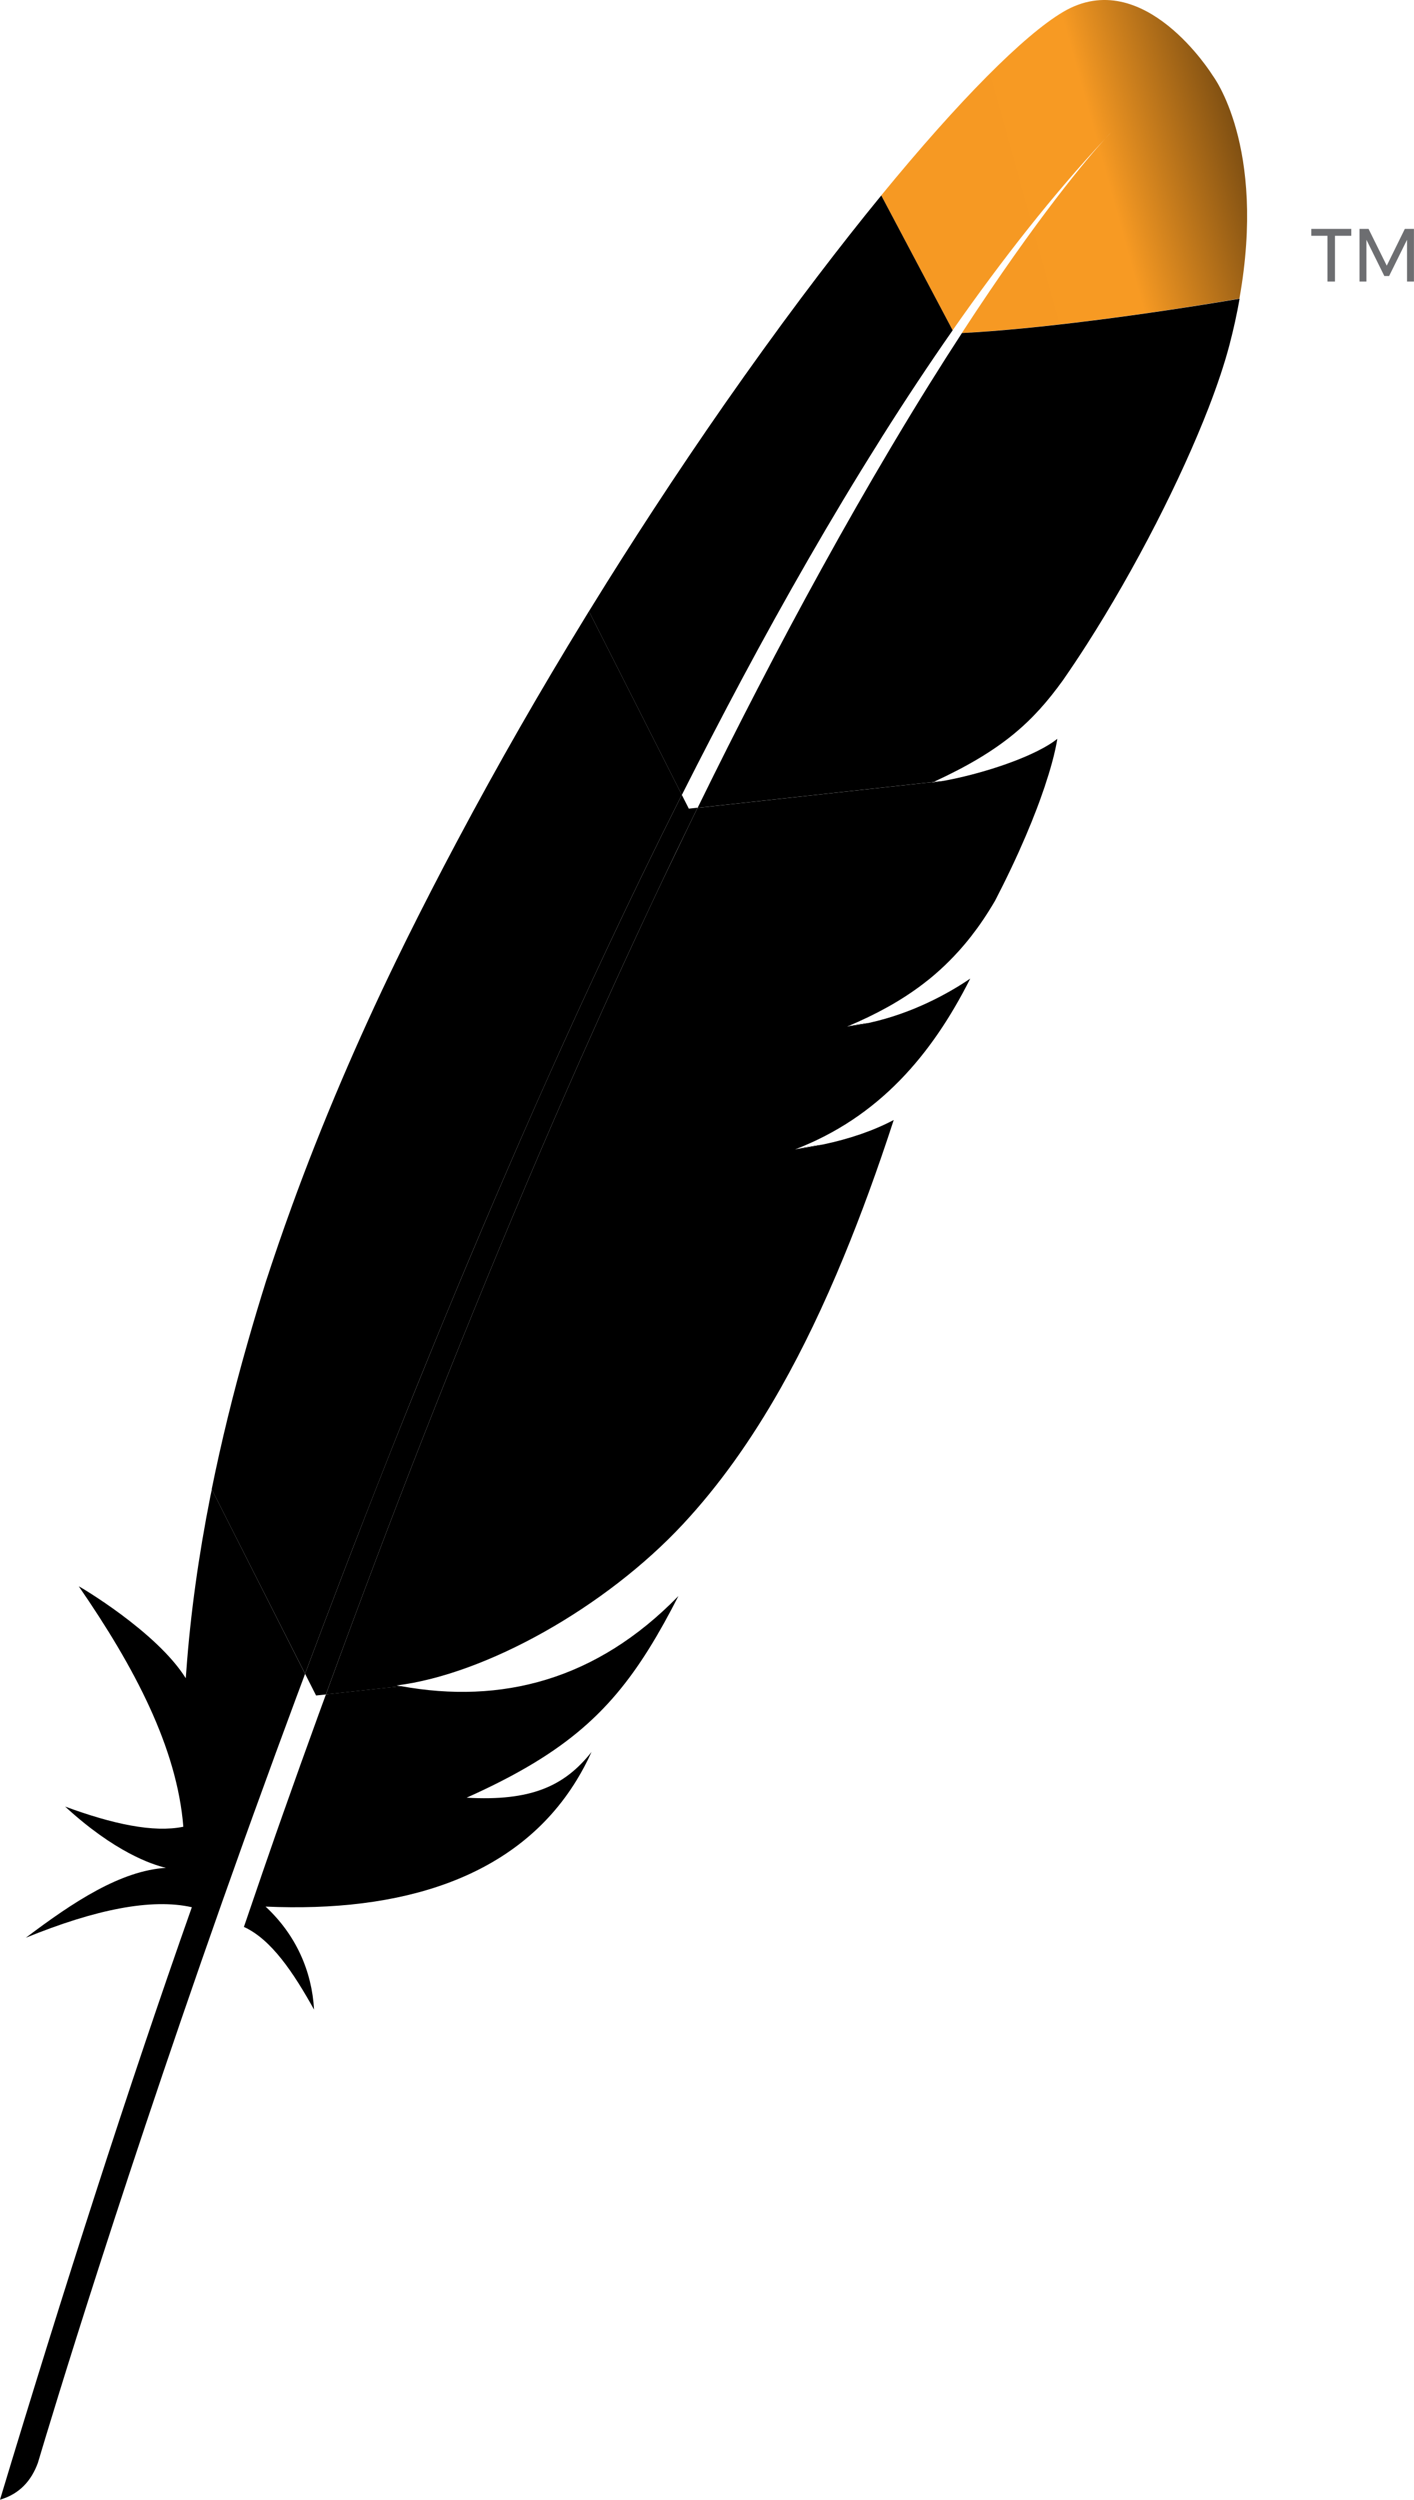 <svg xmlns="http://www.w3.org/2000/svg" viewBox="0 0 2392.5 4226.6"><linearGradient id="apache-icon-gradient1" gradientUnits="userSpaceOnUse" x1="-5167.1" y1="697.6" x2="-4570.1" y2="1395.6" gradientTransform="matrix(0.423 -0.906 0.906 0.423 3144.811 -4619.298)"><stop offset="0" stop-color="#F69923"/><stop offset="0.312" stop-color="#F79A23"/><stop offset="0.838" class="apache-icon-stop-orange"/></linearGradient><path d="M1798.9 20.1C1732.6 59.2 1622.5 170 1491 330.5l120.8 228c84.8-121.3 170.9-230.4 257.8-323.6 6.7-7.4 10.2-10.9 10.2-10.9 -3.4 3.6-6.8 7.3-10.2 10.9 -28.1 31-113.4 130.5-242.1 328.1 123.9-6.2 314.3-31.5 469.6-58.1 46.2-258.8-45.3-377.3-45.3-377.3S1935.5-60.6 1798.9 20.1z" fill="url(#apache-icon-gradient1)"/><path d="M1594.4 1320.7c0.9-0.2 1.8-0.3 2.7-0.5l-17.4 1.9c-1.1 0.5-2 1-3.1 1.4C1582.6 1322.6 1588.5 1321.6 1594.4 1320.7z" class="nofill"/><path d="M1471.1 1729.1c-9.9 2.2-20 3.9-30.2 5.4C1451.1 1733 1461.2 1731.2 1471.1 1729.1z" class="nofill"/><path d="M633.1 2645.2c1.3-3.4 2.6-6.8 3.8-10.2 26.6-70.2 52.9-138.4 79-204.9 29.3-74.6 58.2-146.8 86.8-216.8 30.1-73.8 59.8-145.1 89.1-214 30.7-72.3 61-141.9 90.7-208.9 24.2-54.5 48-107.3 71.5-158.4 7.8-17 15.6-33.9 23.4-50.6 15.4-33.1 30.7-65.6 45.7-97.3 13.9-29.3 27.7-57.9 41.4-86 4.5-9.4 9.1-18.6 13.6-27.9 0.7-1.5 1.5-3 2.2-4.5l-14.8 1.6 -11.8-23.2c-1.1 2.3-2.3 4.5-3.5 6.8 -21.2 42.1-42.2 84.6-63 127.5 -12 24.8-24 49.7-35.9 74.7 -33 69.3-65.5 139.2-97.4 209.6 -32.3 71.1-63.9 142.6-94.9 214.2 -30.5 70.3-60.3 140.7-89.6 210.9 -29.2 70.1-57.7 140-85.6 209.4 -29.1 72.5-57.4 144.3-84.8 215.3 -6.2 16-12.4 32-18.5 48 -22 57.3-43.4 113.8-64.3 169.6l18.6 36.7 16.6-1.8c0.6-1.7 1.2-3.4 1.8-5C580.1 2786.5 606.7 2714.9 633.1 2645.2z" class="nofill"/><path d="M1433.2 1735.7L1433.2 1735.7c0.1 0 0.1-0.1 0.2-0.1C1433.4 1735.6 1433.3 1735.6 1433.2 1735.7z" class="nofill"/><path d="M1393.2 1934.8c-15.4 2.8-31.3 5.5-47.6 8.3 -0.1 0-0.2 0.1-0.3 0.1 8.2-1.2 16.3-2.4 24.3-3.8C1377.6 1938 1385.4 1936.5 1393.2 1934.8z" class="apache-icon-fill-red"/><path d="M1393.2 1934.8c-15.4 2.8-31.3 5.5-47.6 8.3 -0.1 0-0.2 0.1-0.3 0.1 8.2-1.2 16.3-2.4 24.3-3.8C1377.6 1938 1385.4 1936.5 1393.2 1934.8z" class="apache-icon-fill-red apache-icon-opacity4"/><path d="M1433.6 1735.5c0 0-0.1 0-0.1 0.1 -0.1 0-0.1 0.1-0.2 0.1 2.6-0.3 5.1-0.8 7.6-1.1 10.3-1.5 20.4-3.3 30.2-5.4C1458.8 1731.2 1446.3 1733.4 1433.6 1735.5L1433.6 1735.5 1433.6 1735.5z" class="apache-icon-fill-red"/><path d="M1433.6 1735.5c0 0-0.1 0-0.1 0.1 -0.1 0-0.1 0.1-0.2 0.1 2.6-0.3 5.1-0.8 7.6-1.1 10.3-1.5 20.4-3.3 30.2-5.4C1458.8 1731.2 1446.3 1733.4 1433.6 1735.5L1433.6 1735.5 1433.6 1735.5z" class="apache-icon-fill-red apache-icon-opacity4"/><linearGradient id="apache-icon-linear-gradient2" gradientUnits="userSpaceOnUse" x1="-9585.3" y1="620.5" x2="-5326.2" y2="620.5" gradientTransform="matrix(0.423 -0.906 0.906 0.423 3144.811 -4619.298)"><stop offset="0.323" class="apache-icon-stop-magenta"/><stop offset="0.63" class="apache-icon-stop-red"/><stop offset="0.751" class="apache-icon-stop-red3"/><stop offset="1" class="apache-icon-stop-orange"/></linearGradient><path d="M1255.7 1147.6c36.7-68.6 73.9-135.7 111.5-201 39-67.8 78.5-133.6 118.4-197 2.3-3.7 4.7-7.5 7-11.3 39.4-62.4 79.2-122.4 119.3-179.8l-120.8-228c-9.1 11.1-18.2 22.4-27.5 33.9 -34.8 43.4-71 90.1-108.1 139.6 -41.8 55.8-84.8 115.4-128.5 177.9 -40.3 57.8-81.2 118.3-122.1 180.9 -34.8 53.3-69.8 108.2-104.5 164.5 -1.3 2.1-2.6 4.2-3.9 6.3l157.2 310.5C1187.3 1277.6 1221.3 1212 1255.7 1147.6z" fill="url(#apache-icon-linear-gradient2)"/><linearGradient id="apache-icon-linear-gradient3" gradientUnits="userSpaceOnUse" x1="-9071.2" y1="1047.7" x2="-6533.2" y2="1047.7" gradientTransform="matrix(0.423 -0.906 0.906 0.423 3144.811 -4619.298)"><stop offset="0" class="apache-icon-stop-purple"/><stop offset="9.548390e-02" class="apache-icon-stop-light-purple"/><stop offset="0.788" class="apache-icon-stop-magenta2"/><stop offset="0.949" class="apache-icon-stop-red4"/></linearGradient><path d="M539.7 2897.1c-20.8 57.2-41.7 115.4-62.7 174.9 -0.3 0.9-0.6 1.7-0.9 2.6 -3 8.4-5.9 16.8-8.9 25.2 -14.1 40.1-26.4 76.2-54.5 158.3 46.3 21.1 83.5 76.7 118.7 139.8 -3.7-65.3-30.8-126.7-82.1-174.2 228.3 10.3 425-47.4 526.7-214.3 9.1-14.9 17.4-30.5 24.9-47.2 -46.2 58.6-103.5 83.5-211.4 77.4 -0.2 0.1-0.5 0.2-0.7 0.3 0.2-0.1 0.5-0.2 0.7-0.3 158.8-71.1 238.5-139.3 308.9-252.4 16.7-26.8 32.9-56.1 49.5-88.6C1009 2841.2 848.1 2881.8 678.6 2851l-127.1 13.9C547.5 2875.6 543.6 2886.3 539.7 2897.1z" fill="url(#apache-icon-linear-gradient3)"/><linearGradient id="apache-icon-linear-gradient4" gradientUnits="userSpaceOnUse" x1="-9346.1" y1="580.8" x2="-5087" y2="580.8" gradientTransform="matrix(0.423 -0.906 0.906 0.423 3144.811 -4619.298)"><stop offset="0.323" class="apache-icon-stop-magenta"/><stop offset="0.63" class="apache-icon-stop-red"/><stop offset="0.751" class="apache-icon-stop-red3"/><stop offset="1" class="apache-icon-stop-orange"/></linearGradient><path d="M599 2612.4c27.5-71 55.8-142.8 84.8-215.3 27.8-69.4 56.4-139.2 85.6-209.4 29.2-70.2 59.1-140.5 89.6-210.9 31-71.6 62.7-143.1 94.9-214.2 31.9-70.3 64.4-140.3 97.4-209.6 11.9-25 23.9-49.9 35.9-74.7 20.8-42.9 41.8-85.4 63-127.5 1.1-2.3 2.3-4.5 3.5-6.8l-157.2-310.5c-2.6 4.2-5.1 8.4-7.7 12.6 -36.6 59.8-73.1 121-108.9 183.5 -36.2 63.1-71.7 127.4-106.4 192.6 -29.3 55-57.9 110.5-85.7 166.5 -5.6 11.4-11.1 22.6-16.6 33.9 -34.3 70.5-65.2 138.6-93.2 204.1 -31.7 74.2-59.6 145.1-84 212.3 -16.1 44.2-30.7 86.9-44.1 127.9 -11 35-21.5 70.1-31.4 105 -23.5 82.3-43.7 164.4-60.3 246.2L516.2 2830c20.9-55.8 42.3-112.3 64.3-169.6C586.6 2644.5 592.8 2628.4 599 2612.4z" fill="url(#apache-icon-linear-gradient4)"/><linearGradient id="apache-icon-linear-gradient5" gradientUnits="userSpaceOnUse" x1="-9035.5" y1="638.4" x2="-6797.2" y2="638.4" gradientTransform="matrix(0.423 -0.906 0.906 0.423 3144.811 -4619.298)"><stop offset="0" class="apache-icon-stop-purple"/><stop offset="9.548390e-02" class="apache-icon-stop-light-purple"/><stop offset="0.788" class="apache-icon-stop-magenta2"/><stop offset="0.949" class="apache-icon-stop-red4"/></linearGradient><path d="M356.1 2529.2c-19.8 99.8-33.9 199.2-41 298 -0.2 3.5-0.6 6.9-0.8 10.4 -49.3-79-181.3-156.1-181-155.4 94.5 137 166.2 273 176.9 406.5 -50.6 10.4-119.9-4.6-200-34.1 83.5 76.7 146.2 97.9 170.6 103.6 -76.7 4.8-156.6 57.5-237.1 118.2 117.7-48 212.8-67 280.9-51.6C216.6 3530.6 108.3 3868.2 0 4226.6c33.2-9.8 53-32.1 64.1-62.3 19.3-64.9 147.4-490.7 348.1-1050.4 5.7-15.9 11.5-31.9 17.3-48 1.6-4.5 3.3-9 4.9-13.4 21.2-58.7 43.2-118.6 65.9-179.7 5.2-13.9 10.4-27.8 15.6-41.8 0.1-0.3 0.2-0.6 0.3-0.8l-157.8-311.8C357.7 2521.9 356.8 2525.5 356.1 2529.2z" fill="url(#apache-icon-linear-gradient5)"/><linearGradient id="apache-icon-linear-gradient6" gradientUnits="userSpaceOnUse" x1="-9346.1" y1="1021.6" x2="-5087" y2="1021.6" gradientTransform="matrix(0.423 -0.906 0.906 0.423 3144.811 -4619.298)"><stop offset="0.323" class="apache-icon-stop-magenta"/><stop offset="0.63" class="apache-icon-stop-red"/><stop offset="0.751" class="apache-icon-stop-red3"/><stop offset="1" class="apache-icon-stop-orange"/></linearGradient><path d="M1178.1 1370.3c-4.5 9.2-9 18.5-13.6 27.9 -13.6 28.1-27.4 56.7-41.4 86 -15.1 31.7-30.3 64.1-45.7 97.3 -7.8 16.7-15.5 33.5-23.4 50.6 -23.5 51.1-47.3 103.9-71.5 158.4 -29.7 67-60 136.6-90.7 208.9 -29.3 68.9-59 140.2-89.1 214 -28.6 70-57.5 142.3-86.8 216.8 -26.1 66.5-52.4 134.7-79 204.9 -1.3 3.4-2.6 6.8-3.8 10.2 -26.4 69.7-53 141.3-79.8 214.7 -0.6 1.7-1.2 3.4-1.8 5l127.1-13.9c-2.5-0.5-5.1-0.8-7.6-1.3 152-18.9 354-132.5 484.6-272.7 60.2-64.6 114.8-140.8 165.3-230 37.6-66.4 72.9-140 106.5-221.5 29.4-71.2 57.6-148.3 84.8-231.9 -34.9 18.4-74.9 31.9-119 41.3 -7.7 1.6-15.6 3.2-23.6 4.6 -8 1.4-16.1 2.7-24.3 3.8l0 0 0 0c0.1 0 0.2-0.1 0.3-0.1 141.7-54.5 231.1-159.8 296.1-288.7 -37.3 25.4-97.9 58.7-170.5 74.7 -9.9 2.2-20 3.9-30.2 5.4 -2.6 0.4-5.1 0.8-7.6 1.1l0 0 0 0c0.1 0 0.1-0.1 0.2-0.1 0 0 0.1 0 0.1-0.1l0 0c49.2-20.6 90.7-43.6 126.7-70.8 7.7-5.8 15.2-11.8 22.4-18.1 11-9.5 21.4-19.5 31.4-30 6.4-6.7 12.6-13.6 18.6-20.8 14.1-16.8 27.3-34.9 39.7-54.6 3.8-6 7.5-12.1 11.2-18.4 4.7-9.1 9.2-18 13.6-26.8 19.8-39.8 35.6-75.3 48.2-106.5 6.3-15.6 11.8-30 16.5-43.4 1.9-5.3 3.7-10.5 5.4-15.5 5-15 9.1-28.3 12.3-40 4.8-17.5 7.7-31.4 9.3-41.5l0 0 0 0c-4.8 3.8-10.3 7.6-16.5 11.3 -42.8 25.6-116.2 48.8-175.4 59.7l116.7-12.8 -116.7 12.8c-0.9 0.2-1.8 0.3-2.7 0.5 -5.9 1-11.9 1.9-17.9 2.9 1.1-0.5 2-1 3.1-1.4l-399.3 43.8C1179.6 1367.4 1178.9 1368.8 1178.1 1370.3z" fill="url(#apache-icon-linear-gradient6)"/><linearGradient id="apache-icon-linear-gradient7" gradientUnits="userSpaceOnUse" x1="-9610.3" y1="999.7" x2="-5351.2" y2="999.7" gradientTransform="matrix(0.423 -0.906 0.906 0.423 3144.811 -4619.298)"><stop offset="0.323" class="apache-icon-stop-magenta"/><stop offset="0.63" class="apache-icon-stop-red"/><stop offset="0.751" class="apache-icon-stop-red3"/><stop offset="1" class="apache-icon-stop-orange"/></linearGradient><path d="M1627.6 563.1c-35.5 54.5-74.3 116.4-116 186.5 -2.2 3.6-4.4 7.4-6.6 11.1 -36 60.7-74.3 127.3-114.5 200.3 -34.8 63-71 130.6-108.6 203.3 -32.8 63.3-66.7 130.5-101.5 201.6l399.3-43.8c116.3-53.5 168.3-101.9 218.8-171.9 13.4-19.3 26.9-39.5 40.3-60.4 41-64 81.2-134.5 117.2-204.6 34.7-67.7 65.3-134.8 88.8-195.3 14.9-38.5 26.9-74.3 35.2-105.7 7.3-27.7 13-54 17.4-79.1C1941.9 531.6 1751.5 557 1627.6 563.1z" fill="url(#apache-icon-linear-gradient7)"/><path d="M1369.6 1939.4c-8 1.4-16.1 2.7-24.3 3.8l0 0C1353.5 1942.1 1361.6 1940.8 1369.6 1939.4z" class="apache-icon-fill-red"/><path d="M1369.6 1939.4c-8 1.4-16.1 2.7-24.3 3.8l0 0C1353.5 1942.1 1361.6 1940.8 1369.6 1939.4z" class="apache-icon-fill-red apache-icon-opacity4"/><linearGradient id="apache-icon-linear-gradient8" gradientUnits="userSpaceOnUse" x1="-9346.1" y1="1152.7" x2="-5087" y2="1152.7" gradientTransform="matrix(0.423 -0.906 0.906 0.423 3144.811 -4619.298)"><stop offset="0.323" class="apache-icon-stop-magenta"/><stop offset="0.63" class="apache-icon-stop-red"/><stop offset="0.751" class="apache-icon-stop-red3"/><stop offset="1" class="apache-icon-stop-orange"/></linearGradient><path d="M1369.6 1939.4c-8 1.4-16.1 2.7-24.3 3.8l0 0C1353.5 1942.1 1361.6 1940.8 1369.6 1939.4z" fill="url(#apache-icon-linear-gradient8)"/><path d="M1433.2 1735.7c2.6-0.3 5.1-0.8 7.6-1.1C1438.3 1734.9 1435.8 1735.3 1433.2 1735.7L1433.2 1735.7z" class="apache-icon-fill-red"/><path d="M1433.2 1735.7c2.6-0.3 5.1-0.8 7.6-1.1C1438.3 1734.9 1435.8 1735.3 1433.2 1735.7L1433.2 1735.7z" class="apache-icon-fill-red apache-icon-opacity4"/><linearGradient id="apache-icon-linear-gradient9" gradientUnits="userSpaceOnUse" x1="-9346.1" y1="1137.7" x2="-5087" y2="1137.7" gradientTransform="matrix(0.423 -0.906 0.906 0.423 3144.811 -4619.298)"><stop offset="0.323" class="apache-icon-stop-magenta"/><stop offset="0.63" class="apache-icon-stop-red"/><stop offset="0.751" class="apache-icon-stop-red3"/><stop offset="1" class="apache-icon-stop-orange"/></linearGradient><path d="M1433.2 1735.7c2.6-0.3 5.1-0.8 7.6-1.1C1438.3 1734.9 1435.8 1735.3 1433.2 1735.7L1433.2 1735.7z" fill="url(#apache-icon-linear-gradient9)"/><path d="M1433.5 1735.6c0 0 0.1 0 0.1-0.1l0 0 0 0 0 0C1433.6 1735.5 1433.5 1735.5 1433.5 1735.6z" class="apache-icon-fill-red"/><path d="M1433.5 1735.6c0 0 0.1 0 0.1-0.1l0 0 0 0 0 0C1433.6 1735.5 1433.5 1735.5 1433.5 1735.6z" class="apache-icon-fill-red apache-icon-opacity4"/><linearGradient id="apache-icon-linear-gradient10" gradientUnits="userSpaceOnUse" x1="-6953.4" y1="1134.7" x2="-6012" y2="1134.7" gradientTransform="matrix(0.423 -0.906 0.906 0.423 3144.811 -4619.298)"><stop offset="0.323" class="apache-icon-stop-magenta"/><stop offset="0.63" class="apache-icon-stop-red"/><stop offset="0.751" class="apache-icon-stop-red3"/><stop offset="1" class="apache-icon-stop-orange"/></linearGradient><path d="M1433.5 1735.6c0 0 0.1 0 0.1-0.1l0 0 0 0 0 0C1433.6 1735.5 1433.5 1735.5 1433.5 1735.6z" fill="url(#apache-icon-linear-gradient10)"/><path d="M2218.7 387v11.7h27.4v77.4h12.7v-77.4h27.6V387H2218.7zM2377 387l-30.6 62.2 -30.8-62.2h-15.3v89.1h11.7v-70.7l30.3 61.3h8.1l30.3-61.3v70.7h11.7V387H2377z" fill="#6D6E71"/></svg>

